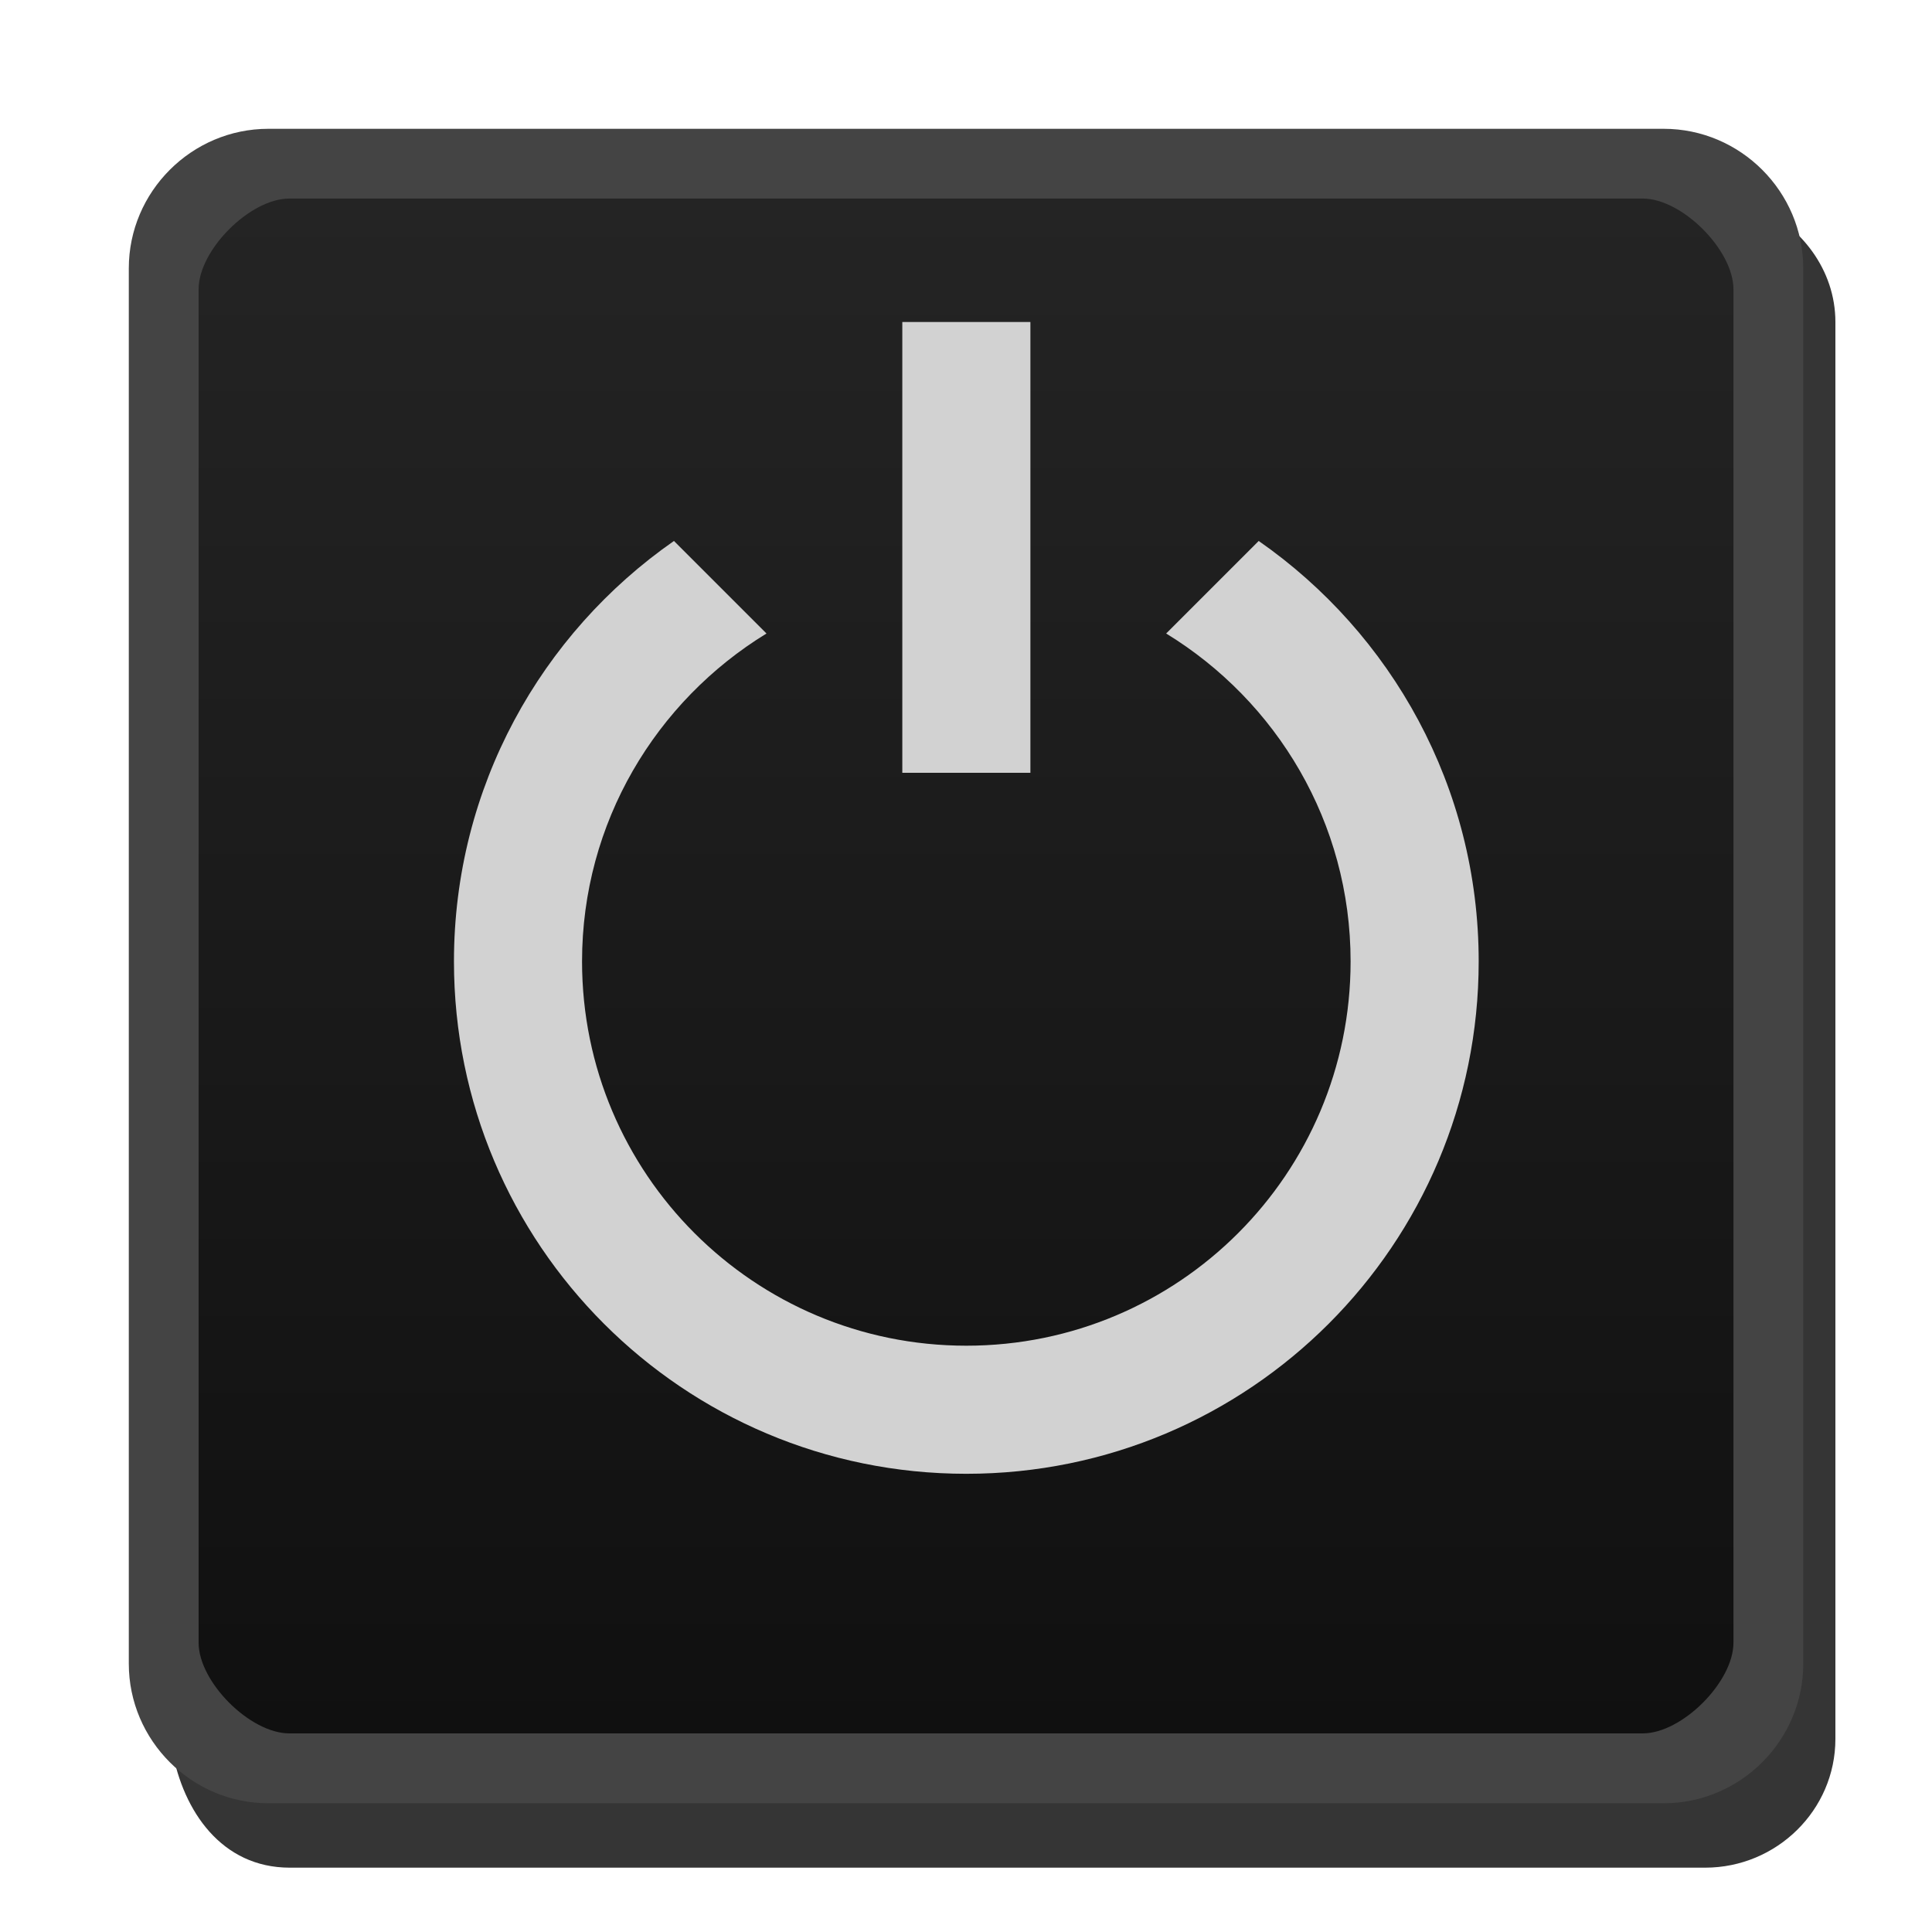 <svg width="30" height="30" version="1.1" xmlns="http://www.w3.org/2000/svg"><defs><linearGradient id="a" x1="13" x2="13" y1="1027.4" y2="1049.4" gradientTransform="matrix(1.087 0 0 1.087 1.956 -1113.7)" gradientUnits="userSpaceOnUse"><stop stop-color="#242424" offset="0"/><stop stop-color="#101010" offset="1"/></linearGradient></defs><path d="m27.263 3.194c.168.312.238.678.238.973v21.442c0 1.143-.936 2.167-2.167 2.167h-21.167c-.797 0-1.298-.424-1.492-.595.17.939.764 1.82 1.824 1.82h21.979c1.108 0 2.022-.892 2.022-2l-0-22c-9e-6-.817-.539-1.495-1.237-1.806z" fill="#030303" opacity=".8"/><rect x="2.5" y="2.5" width="25" height="25" rx="2" ry="2" color="#000000" fill="url(#a)"/><path d="m4.167 2c-1.191 0-2.167.976-2.167 2.167v21.667c0 1.191.976 2.167 2.167 2.167h21.667c1.191 0 2.167-.976 2.167-2.167v-21.667c0-1.191-.976-2.167-2.167-2.167zm.325 1.083h21.017c.61 0 1.408.799 1.408 1.408v21.017c0 .61-.799 1.408-1.408 1.408h-21.017c-.61 0-1.408-.799-1.408-1.408v-21.017c0-.61.799-1.408 1.408-1.408z" color="#000000" fill="#444" style="text-indent:0;text-transform:none"/><path d="m19.545 8.4-1.437 1.437c1.715 1.049 2.864 2.934 2.864 5.092 0 3.297-2.67 5.967-5.967 5.967s-5.967-2.67-5.967-5.967c0-2.158 1.149-4.042 2.864-5.092l-1.437-1.437c-2.063 1.437-3.416 3.824-3.416 6.529 0 4.396 3.56 7.956 7.956 7.956s7.956-3.56 7.956-7.956c0-2.705-1.353-5.092-3.416-6.529z" fill="#d2d2d2"/><path d="m16 5h-1.989v7h1.989z" fill="#d2d2d2"/></svg>
